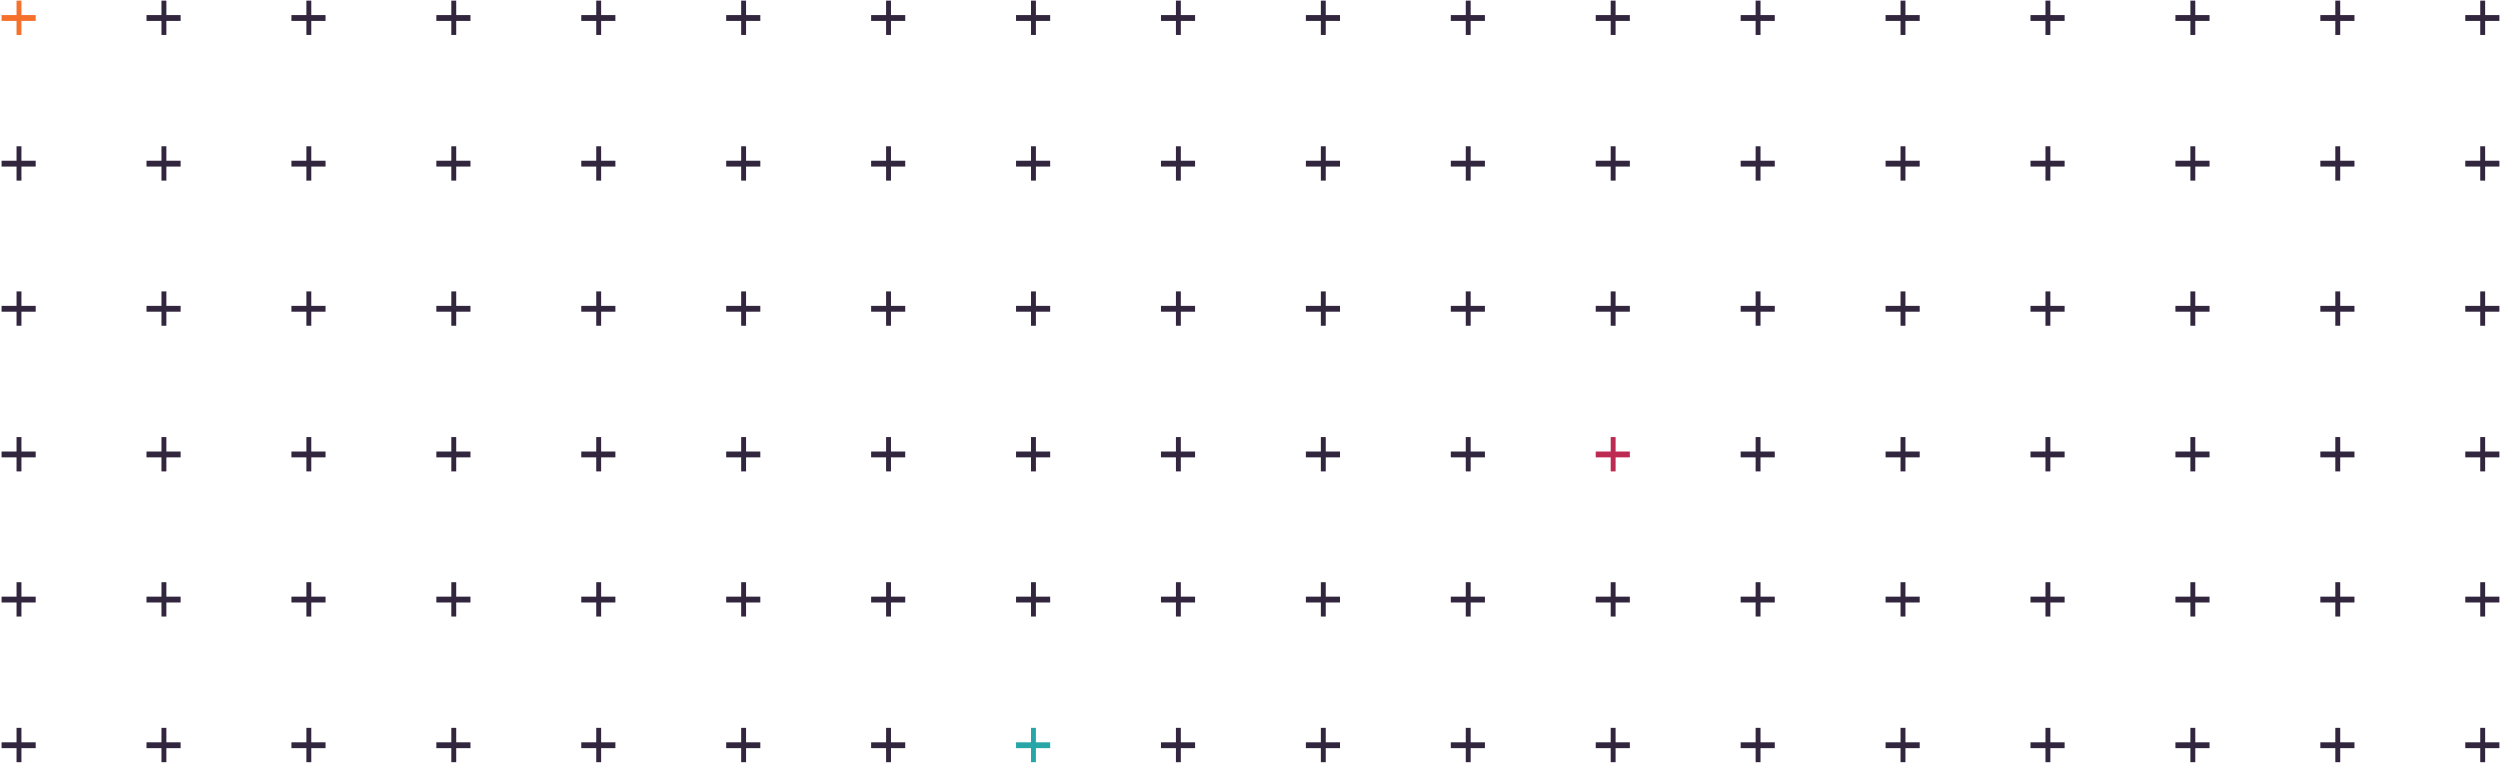 <?xml version="1.0" encoding="UTF-8"?>
<svg width="690px" height="211px" viewBox="0 0 690 211" version="1.1" xmlns="http://www.w3.org/2000/svg" xmlns:xlink="http://www.w3.org/1999/xlink">
    <title>pattern-services</title>
    <g id="Page-1" stroke="none" stroke-width="1" fill="none" fill-rule="evenodd">
        <g id="Home" transform="translate(-520, -1393)">
            <g id="pattern-services" transform="translate(520.434, 1393.171)">
                <g id="Group-3-Copy-25" transform="translate(639.981, 160.515)" fill="#31263E">
                    <polygon id="Path-2" points="4.131 0 4.131 3.99 0 3.99 0 5.602 4.131 5.602 4.131 9.478 5.484 9.478 5.484 5.602 9.418 5.602 9.418 3.99 5.484 3.99 5.484 0"></polygon>
                    <polygon id="Path-2-Copy" points="44.131 0 44.131 3.99 40 3.99 40 5.602 44.131 5.602 44.131 9.478 45.484 9.478 45.484 5.602 49.418 5.602 49.418 3.99 45.484 3.99 45.484 0"></polygon>
                    <polygon id="Path-2-Copy-2" points="44.131 40.2 44.131 44.19 40 44.19 40 45.802 44.131 45.802 44.131 49.678 45.484 49.678 45.484 45.802 49.418 45.802 49.418 44.19 45.484 44.19 45.484 40.2"></polygon>
                    <polygon id="Path-2-Copy-3" points="4.131 40.2 4.131 44.19 0 44.19 0 45.802 4.131 45.802 4.131 49.678 5.484 49.678 5.484 45.802 9.418 45.802 9.418 44.19 5.484 44.19 5.484 40.2"></polygon>
                </g>
                <g id="Group-3-Copy-24" transform="translate(559.983, 160.515)" fill="#31263E">
                    <polygon id="Path-2" points="4.131 0 4.131 3.99 0 3.99 0 5.602 4.131 5.602 4.131 9.478 5.484 9.478 5.484 5.602 9.418 5.602 9.418 3.99 5.484 3.99 5.484 0"></polygon>
                    <polygon id="Path-2-Copy" points="44.131 0 44.131 3.99 40 3.99 40 5.602 44.131 5.602 44.131 9.478 45.484 9.478 45.484 5.602 49.418 5.602 49.418 3.99 45.484 3.99 45.484 0"></polygon>
                    <polygon id="Path-2-Copy-2" points="44.131 40.2 44.131 44.19 40 44.19 40 45.802 44.131 45.802 44.131 49.678 45.484 49.678 45.484 45.802 49.418 45.802 49.418 44.19 45.484 44.19 45.484 40.2"></polygon>
                    <polygon id="Path-2-Copy-3" points="4.131 40.2 4.131 44.19 0 44.19 0 45.802 4.131 45.802 4.131 49.678 5.484 49.678 5.484 45.802 9.418 45.802 9.418 44.19 5.484 44.19 5.484 40.2"></polygon>
                </g>
                <g id="Group-3-Copy-23" transform="translate(479.986, 160.515)" fill="#31263E">
                    <polygon id="Path-2" points="4.131 0 4.131 3.99 0 3.99 0 5.602 4.131 5.602 4.131 9.478 5.484 9.478 5.484 5.602 9.418 5.602 9.418 3.99 5.484 3.99 5.484 0"></polygon>
                    <polygon id="Path-2-Copy" points="44.131 0 44.131 3.99 40 3.99 40 5.602 44.131 5.602 44.131 9.478 45.484 9.478 45.484 5.602 49.418 5.602 49.418 3.99 45.484 3.99 45.484 0"></polygon>
                    <polygon id="Path-2-Copy-2" points="44.131 40.2 44.131 44.19 40 44.19 40 45.802 44.131 45.802 44.131 49.678 45.484 49.678 45.484 45.802 49.418 45.802 49.418 44.19 45.484 44.19 45.484 40.2"></polygon>
                    <polygon id="Path-2-Copy-3" points="4.131 40.2 4.131 44.19 0 44.19 0 45.802 4.131 45.802 4.131 49.678 5.484 49.678 5.484 45.802 9.418 45.802 9.418 44.19 5.484 44.19 5.484 40.2"></polygon>
                </g>
                <g id="Group-3-Copy-22" transform="translate(399.988, 160.515)" fill="#31263E">
                    <polygon id="Path-2" points="4.131 0 4.131 3.99 0 3.99 0 5.602 4.131 5.602 4.131 9.478 5.484 9.478 5.484 5.602 9.418 5.602 9.418 3.99 5.484 3.99 5.484 0"></polygon>
                    <polygon id="Path-2-Copy" points="44.131 0 44.131 3.99 40 3.99 40 5.602 44.131 5.602 44.131 9.478 45.484 9.478 45.484 5.602 49.418 5.602 49.418 3.99 45.484 3.99 45.484 0"></polygon>
                    <polygon id="Path-2-Copy-2" points="44.131 40.2 44.131 44.19 40 44.19 40 45.802 44.131 45.802 44.131 49.678 45.484 49.678 45.484 45.802 49.418 45.802 49.418 44.19 45.484 44.19 45.484 40.2"></polygon>
                    <polygon id="Path-2-Copy-3" points="4.131 40.2 4.131 44.19 0 44.19 0 45.802 4.131 45.802 4.131 49.678 5.484 49.678 5.484 45.802 9.418 45.802 9.418 44.19 5.484 44.19 5.484 40.2"></polygon>
                </g>
                <g id="Group-3-Copy-21" transform="translate(319.991, 160.515)" fill="#31263E">
                    <polygon id="Path-2" points="4.131 0 4.131 3.99 0 3.99 0 5.602 4.131 5.602 4.131 9.478 5.484 9.478 5.484 5.602 9.418 5.602 9.418 3.99 5.484 3.99 5.484 0"></polygon>
                    <polygon id="Path-2-Copy" points="44.131 0 44.131 3.99 40 3.99 40 5.602 44.131 5.602 44.131 9.478 45.484 9.478 45.484 5.602 49.418 5.602 49.418 3.99 45.484 3.99 45.484 0"></polygon>
                    <polygon id="Path-2-Copy-2" points="44.131 40.2 44.131 44.19 40 44.19 40 45.802 44.131 45.802 44.131 49.678 45.484 49.678 45.484 45.802 49.418 45.802 49.418 44.19 45.484 44.19 45.484 40.2"></polygon>
                    <polygon id="Path-2-Copy-3" points="4.131 40.2 4.131 44.19 0 44.19 0 45.802 4.131 45.802 4.131 49.678 5.484 49.678 5.484 45.802 9.418 45.802 9.418 44.19 5.484 44.19 5.484 40.2"></polygon>
                </g>
                <g id="Group-3-Copy-20" transform="translate(239.993, 160.515)">
                    <polygon id="Path-2" fill="#31263E" points="4.131 0 4.131 3.99 0 3.99 0 5.602 4.131 5.602 4.131 9.478 5.484 9.478 5.484 5.602 9.418 5.602 9.418 3.99 5.484 3.99 5.484 0"></polygon>
                    <polygon id="Path-2-Copy" fill="#31263E" points="44.131 0 44.131 3.99 40 3.99 40 5.602 44.131 5.602 44.131 9.478 45.484 9.478 45.484 5.602 49.418 5.602 49.418 3.99 45.484 3.99 45.484 0"></polygon>
                    <polygon id="Path-2-Copy-2" fill="#26A6A7" points="44.131 40.2 44.131 44.19 40 44.19 40 45.802 44.131 45.802 44.131 49.678 45.484 49.678 45.484 45.802 49.418 45.802 49.418 44.19 45.484 44.19 45.484 40.2"></polygon>
                    <polygon id="Path-2-Copy-3" fill="#31263E" points="4.131 40.2 4.131 44.19 0 44.19 0 45.802 4.131 45.802 4.131 49.678 5.484 49.678 5.484 45.802 9.418 45.802 9.418 44.19 5.484 44.19 5.484 40.2"></polygon>
                </g>
                <g id="Group-3-Copy-19" transform="translate(159.995, 160.515)" fill="#31263E">
                    <polygon id="Path-2" points="4.131 0 4.131 3.99 0 3.99 0 5.602 4.131 5.602 4.131 9.478 5.484 9.478 5.484 5.602 9.418 5.602 9.418 3.99 5.484 3.99 5.484 0"></polygon>
                    <polygon id="Path-2-Copy" points="44.131 0 44.131 3.99 40 3.99 40 5.602 44.131 5.602 44.131 9.478 45.484 9.478 45.484 5.602 49.418 5.602 49.418 3.99 45.484 3.99 45.484 0"></polygon>
                    <polygon id="Path-2-Copy-2" points="44.131 40.2 44.131 44.19 40 44.19 40 45.802 44.131 45.802 44.131 49.678 45.484 49.678 45.484 45.802 49.418 45.802 49.418 44.19 45.484 44.19 45.484 40.2"></polygon>
                    <polygon id="Path-2-Copy-3" points="4.131 40.2 4.131 44.19 0 44.19 0 45.802 4.131 45.802 4.131 49.678 5.484 49.678 5.484 45.802 9.418 45.802 9.418 44.19 5.484 44.19 5.484 40.2"></polygon>
                </g>
                <g id="Group-3-Copy-18" transform="translate(79.998, 160.515)" fill="#31263E">
                    <polygon id="Path-2" points="4.131 0 4.131 3.99 0 3.99 0 5.602 4.131 5.602 4.131 9.478 5.484 9.478 5.484 5.602 9.418 5.602 9.418 3.99 5.484 3.99 5.484 0"></polygon>
                    <polygon id="Path-2-Copy" points="44.131 0 44.131 3.99 40 3.99 40 5.602 44.131 5.602 44.131 9.478 45.484 9.478 45.484 5.602 49.418 5.602 49.418 3.99 45.484 3.99 45.484 0"></polygon>
                    <polygon id="Path-2-Copy-2" points="44.131 40.2 44.131 44.19 40 44.19 40 45.802 44.131 45.802 44.131 49.678 45.484 49.678 45.484 45.802 49.418 45.802 49.418 44.19 45.484 44.19 45.484 40.2"></polygon>
                    <polygon id="Path-2-Copy-3" points="4.131 40.2 4.131 44.19 0 44.19 0 45.802 4.131 45.802 4.131 49.678 5.484 49.678 5.484 45.802 9.418 45.802 9.418 44.19 5.484 44.19 5.484 40.2"></polygon>
                </g>
                <g id="Group-3-Copy-17" transform="translate(0, 160.515)" fill="#31263E">
                    <polygon id="Path-2" points="4.131 0 4.131 3.99 0 3.99 0 5.602 4.131 5.602 4.131 9.478 5.484 9.478 5.484 5.602 9.418 5.602 9.418 3.99 5.484 3.99 5.484 0"></polygon>
                    <polygon id="Path-2-Copy" points="44.131 0 44.131 3.99 40 3.99 40 5.602 44.131 5.602 44.131 9.478 45.484 9.478 45.484 5.602 49.418 5.602 49.418 3.99 45.484 3.99 45.484 0"></polygon>
                    <polygon id="Path-2-Copy-2" points="44.131 40.2 44.131 44.19 40 44.19 40 45.802 44.131 45.802 44.131 49.678 45.484 49.678 45.484 45.802 49.418 45.802 49.418 44.19 45.484 44.19 45.484 40.2"></polygon>
                    <polygon id="Path-2-Copy-3" points="4.131 40.2 4.131 44.19 0 44.19 0 45.802 4.131 45.802 4.131 49.678 5.484 49.678 5.484 45.802 9.418 45.802 9.418 44.19 5.484 44.19 5.484 40.2"></polygon>
                </g>
                <g id="Group-3-Copy-16" transform="translate(639.981, 80.258)" fill="#31263E">
                    <polygon id="Path-2" points="4.131 0 4.131 3.99 0 3.99 0 5.602 4.131 5.602 4.131 9.478 5.484 9.478 5.484 5.602 9.418 5.602 9.418 3.99 5.484 3.99 5.484 0"></polygon>
                    <polygon id="Path-2-Copy" points="44.131 0 44.131 3.99 40 3.99 40 5.602 44.131 5.602 44.131 9.478 45.484 9.478 45.484 5.602 49.418 5.602 49.418 3.99 45.484 3.99 45.484 0"></polygon>
                    <polygon id="Path-2-Copy-2" points="44.131 40.2 44.131 44.19 40 44.19 40 45.802 44.131 45.802 44.131 49.678 45.484 49.678 45.484 45.802 49.418 45.802 49.418 44.19 45.484 44.19 45.484 40.2"></polygon>
                    <polygon id="Path-2-Copy-3" points="4.131 40.2 4.131 44.19 0 44.19 0 45.802 4.131 45.802 4.131 49.678 5.484 49.678 5.484 45.802 9.418 45.802 9.418 44.19 5.484 44.19 5.484 40.2"></polygon>
                </g>
                <g id="Group-3-Copy-15" transform="translate(559.983, 80.258)" fill="#31263E">
                    <polygon id="Path-2" points="4.131 0 4.131 3.99 0 3.99 0 5.602 4.131 5.602 4.131 9.478 5.484 9.478 5.484 5.602 9.418 5.602 9.418 3.99 5.484 3.99 5.484 0"></polygon>
                    <polygon id="Path-2-Copy" points="44.131 0 44.131 3.99 40 3.99 40 5.602 44.131 5.602 44.131 9.478 45.484 9.478 45.484 5.602 49.418 5.602 49.418 3.99 45.484 3.99 45.484 0"></polygon>
                    <polygon id="Path-2-Copy-2" points="44.131 40.2 44.131 44.19 40 44.19 40 45.802 44.131 45.802 44.131 49.678 45.484 49.678 45.484 45.802 49.418 45.802 49.418 44.19 45.484 44.19 45.484 40.2"></polygon>
                    <polygon id="Path-2-Copy-3" points="4.131 40.2 4.131 44.19 0 44.19 0 45.802 4.131 45.802 4.131 49.678 5.484 49.678 5.484 45.802 9.418 45.802 9.418 44.19 5.484 44.19 5.484 40.2"></polygon>
                </g>
                <g id="Group-3-Copy-14" transform="translate(479.986, 80.258)" fill="#31263E">
                    <polygon id="Path-2" points="4.131 0 4.131 3.99 0 3.99 0 5.602 4.131 5.602 4.131 9.478 5.484 9.478 5.484 5.602 9.418 5.602 9.418 3.99 5.484 3.99 5.484 0"></polygon>
                    <polygon id="Path-2-Copy" points="44.131 0 44.131 3.99 40 3.99 40 5.602 44.131 5.602 44.131 9.478 45.484 9.478 45.484 5.602 49.418 5.602 49.418 3.99 45.484 3.99 45.484 0"></polygon>
                    <polygon id="Path-2-Copy-2" points="44.131 40.2 44.131 44.19 40 44.19 40 45.802 44.131 45.802 44.131 49.678 45.484 49.678 45.484 45.802 49.418 45.802 49.418 44.19 45.484 44.19 45.484 40.2"></polygon>
                    <polygon id="Path-2-Copy-3" points="4.131 40.2 4.131 44.19 0 44.19 0 45.802 4.131 45.802 4.131 49.678 5.484 49.678 5.484 45.802 9.418 45.802 9.418 44.19 5.484 44.19 5.484 40.2"></polygon>
                </g>
                <g id="Group-3-Copy-13" transform="translate(399.988, 80.258)">
                    <polygon id="Path-2" fill="#31263E" points="4.131 0 4.131 3.99 0 3.99 0 5.602 4.131 5.602 4.131 9.478 5.484 9.478 5.484 5.602 9.418 5.602 9.418 3.99 5.484 3.99 5.484 0"></polygon>
                    <polygon id="Path-2-Copy" fill="#31263E" points="44.131 0 44.131 3.99 40 3.99 40 5.602 44.131 5.602 44.131 9.478 45.484 9.478 45.484 5.602 49.418 5.602 49.418 3.99 45.484 3.99 45.484 0"></polygon>
                    <polygon id="Path-2-Copy-2" fill="#BD2A52" points="44.131 40.2 44.131 44.19 40 44.19 40 45.802 44.131 45.802 44.131 49.678 45.484 49.678 45.484 45.802 49.418 45.802 49.418 44.19 45.484 44.19 45.484 40.2"></polygon>
                    <polygon id="Path-2-Copy-3" fill="#31263E" points="4.131 40.2 4.131 44.19 0 44.19 0 45.802 4.131 45.802 4.131 49.678 5.484 49.678 5.484 45.802 9.418 45.802 9.418 44.19 5.484 44.19 5.484 40.2"></polygon>
                </g>
                <g id="Group-3-Copy-12" transform="translate(319.991, 80.258)" fill="#31263E">
                    <polygon id="Path-2" points="4.131 0 4.131 3.99 0 3.99 0 5.602 4.131 5.602 4.131 9.478 5.484 9.478 5.484 5.602 9.418 5.602 9.418 3.99 5.484 3.99 5.484 0"></polygon>
                    <polygon id="Path-2-Copy" points="44.131 0 44.131 3.99 40 3.99 40 5.602 44.131 5.602 44.131 9.478 45.484 9.478 45.484 5.602 49.418 5.602 49.418 3.99 45.484 3.99 45.484 0"></polygon>
                    <polygon id="Path-2-Copy-2" points="44.131 40.2 44.131 44.19 40 44.19 40 45.802 44.131 45.802 44.131 49.678 45.484 49.678 45.484 45.802 49.418 45.802 49.418 44.19 45.484 44.19 45.484 40.2"></polygon>
                    <polygon id="Path-2-Copy-3" points="4.131 40.2 4.131 44.19 0 44.19 0 45.802 4.131 45.802 4.131 49.678 5.484 49.678 5.484 45.802 9.418 45.802 9.418 44.19 5.484 44.19 5.484 40.2"></polygon>
                </g>
                <g id="Group-3-Copy-11" transform="translate(239.993, 80.258)" fill="#31263E">
                    <polygon id="Path-2" points="4.131 0 4.131 3.99 0 3.99 0 5.602 4.131 5.602 4.131 9.478 5.484 9.478 5.484 5.602 9.418 5.602 9.418 3.99 5.484 3.99 5.484 0"></polygon>
                    <polygon id="Path-2-Copy" points="44.131 0 44.131 3.99 40 3.99 40 5.602 44.131 5.602 44.131 9.478 45.484 9.478 45.484 5.602 49.418 5.602 49.418 3.99 45.484 3.99 45.484 0"></polygon>
                    <polygon id="Path-2-Copy-2" points="44.131 40.2 44.131 44.19 40 44.19 40 45.802 44.131 45.802 44.131 49.678 45.484 49.678 45.484 45.802 49.418 45.802 49.418 44.19 45.484 44.19 45.484 40.2"></polygon>
                    <polygon id="Path-2-Copy-3" points="4.131 40.2 4.131 44.19 0 44.19 0 45.802 4.131 45.802 4.131 49.678 5.484 49.678 5.484 45.802 9.418 45.802 9.418 44.19 5.484 44.19 5.484 40.2"></polygon>
                </g>
                <g id="Group-3-Copy-10" transform="translate(159.995, 80.258)" fill="#31263E">
                    <polygon id="Path-2" points="4.131 0 4.131 3.99 0 3.99 0 5.602 4.131 5.602 4.131 9.478 5.484 9.478 5.484 5.602 9.418 5.602 9.418 3.99 5.484 3.99 5.484 0"></polygon>
                    <polygon id="Path-2-Copy" points="44.131 0 44.131 3.99 40 3.99 40 5.602 44.131 5.602 44.131 9.478 45.484 9.478 45.484 5.602 49.418 5.602 49.418 3.99 45.484 3.99 45.484 0"></polygon>
                    <polygon id="Path-2-Copy-2" points="44.131 40.2 44.131 44.19 40 44.19 40 45.802 44.131 45.802 44.131 49.678 45.484 49.678 45.484 45.802 49.418 45.802 49.418 44.19 45.484 44.19 45.484 40.2"></polygon>
                    <polygon id="Path-2-Copy-3" points="4.131 40.2 4.131 44.19 0 44.19 0 45.802 4.131 45.802 4.131 49.678 5.484 49.678 5.484 45.802 9.418 45.802 9.418 44.19 5.484 44.19 5.484 40.2"></polygon>
                </g>
                <g id="Group-3-Copy-9" transform="translate(79.998, 80.258)" fill="#31263E">
                    <polygon id="Path-2" points="4.131 0 4.131 3.99 0 3.99 0 5.602 4.131 5.602 4.131 9.478 5.484 9.478 5.484 5.602 9.418 5.602 9.418 3.99 5.484 3.99 5.484 0"></polygon>
                    <polygon id="Path-2-Copy" points="44.131 0 44.131 3.99 40 3.99 40 5.602 44.131 5.602 44.131 9.478 45.484 9.478 45.484 5.602 49.418 5.602 49.418 3.99 45.484 3.99 45.484 0"></polygon>
                    <polygon id="Path-2-Copy-2" points="44.131 40.2 44.131 44.19 40 44.19 40 45.802 44.131 45.802 44.131 49.678 45.484 49.678 45.484 45.802 49.418 45.802 49.418 44.19 45.484 44.19 45.484 40.2"></polygon>
                    <polygon id="Path-2-Copy-3" points="4.131 40.2 4.131 44.19 0 44.19 0 45.802 4.131 45.802 4.131 49.678 5.484 49.678 5.484 45.802 9.418 45.802 9.418 44.19 5.484 44.19 5.484 40.2"></polygon>
                </g>
                <g id="Group-3-Copy-8" transform="translate(0, 80.258)" fill="#31263E">
                    <polygon id="Path-2" points="4.131 0 4.131 3.99 0 3.99 0 5.602 4.131 5.602 4.131 9.478 5.484 9.478 5.484 5.602 9.418 5.602 9.418 3.99 5.484 3.99 5.484 0"></polygon>
                    <polygon id="Path-2-Copy" points="44.131 0 44.131 3.99 40 3.99 40 5.602 44.131 5.602 44.131 9.478 45.484 9.478 45.484 5.602 49.418 5.602 49.418 3.99 45.484 3.99 45.484 0"></polygon>
                    <polygon id="Path-2-Copy-2" points="44.131 40.2 44.131 44.19 40 44.19 40 45.802 44.131 45.802 44.131 49.678 45.484 49.678 45.484 45.802 49.418 45.802 49.418 44.19 45.484 44.19 45.484 40.2"></polygon>
                    <polygon id="Path-2-Copy-3" points="4.131 40.2 4.131 44.19 0 44.19 0 45.802 4.131 45.802 4.131 49.678 5.484 49.678 5.484 45.802 9.418 45.802 9.418 44.19 5.484 44.19 5.484 40.2"></polygon>
                </g>
                <g id="Group-3-Copy-7" transform="translate(639.981, 0)" fill="#31263E">
                    <polygon id="Path-2" points="4.131 0 4.131 3.99 0 3.99 0 5.602 4.131 5.602 4.131 9.478 5.484 9.478 5.484 5.602 9.418 5.602 9.418 3.99 5.484 3.99 5.484 0"></polygon>
                    <polygon id="Path-2-Copy" points="44.131 0 44.131 3.99 40 3.99 40 5.602 44.131 5.602 44.131 9.478 45.484 9.478 45.484 5.602 49.418 5.602 49.418 3.99 45.484 3.99 45.484 0"></polygon>
                    <polygon id="Path-2-Copy-2" points="44.131 40.2 44.131 44.19 40 44.19 40 45.802 44.131 45.802 44.131 49.678 45.484 49.678 45.484 45.802 49.418 45.802 49.418 44.19 45.484 44.19 45.484 40.2"></polygon>
                    <polygon id="Path-2-Copy-3" points="4.131 40.2 4.131 44.19 0 44.19 0 45.802 4.131 45.802 4.131 49.678 5.484 49.678 5.484 45.802 9.418 45.802 9.418 44.19 5.484 44.19 5.484 40.2"></polygon>
                </g>
                <g id="Group-3-Copy-6" transform="translate(559.983, 0)" fill="#31263E">
                    <polygon id="Path-2" points="4.131 0 4.131 3.99 0 3.99 0 5.602 4.131 5.602 4.131 9.478 5.484 9.478 5.484 5.602 9.418 5.602 9.418 3.99 5.484 3.99 5.484 0"></polygon>
                    <polygon id="Path-2-Copy" points="44.131 0 44.131 3.99 40 3.99 40 5.602 44.131 5.602 44.131 9.478 45.484 9.478 45.484 5.602 49.418 5.602 49.418 3.99 45.484 3.99 45.484 0"></polygon>
                    <polygon id="Path-2-Copy-2" points="44.131 40.2 44.131 44.19 40 44.19 40 45.802 44.131 45.802 44.131 49.678 45.484 49.678 45.484 45.802 49.418 45.802 49.418 44.19 45.484 44.19 45.484 40.2"></polygon>
                    <polygon id="Path-2-Copy-3" points="4.131 40.2 4.131 44.19 0 44.19 0 45.802 4.131 45.802 4.131 49.678 5.484 49.678 5.484 45.802 9.418 45.802 9.418 44.19 5.484 44.19 5.484 40.2"></polygon>
                </g>
                <g id="Group-3-Copy-5" transform="translate(479.986, 0)" fill="#31263E">
                    <polygon id="Path-2" points="4.131 0 4.131 3.99 0 3.99 0 5.602 4.131 5.602 4.131 9.478 5.484 9.478 5.484 5.602 9.418 5.602 9.418 3.99 5.484 3.99 5.484 0"></polygon>
                    <polygon id="Path-2-Copy" points="44.131 0 44.131 3.99 40 3.99 40 5.602 44.131 5.602 44.131 9.478 45.484 9.478 45.484 5.602 49.418 5.602 49.418 3.99 45.484 3.99 45.484 0"></polygon>
                    <polygon id="Path-2-Copy-2" points="44.131 40.2 44.131 44.19 40 44.19 40 45.802 44.131 45.802 44.131 49.678 45.484 49.678 45.484 45.802 49.418 45.802 49.418 44.19 45.484 44.19 45.484 40.2"></polygon>
                    <polygon id="Path-2-Copy-3" points="4.131 40.2 4.131 44.19 0 44.19 0 45.802 4.131 45.802 4.131 49.678 5.484 49.678 5.484 45.802 9.418 45.802 9.418 44.19 5.484 44.19 5.484 40.2"></polygon>
                </g>
                <g id="Group-3-Copy-4" transform="translate(399.988, 0)" fill="#31263E">
                    <polygon id="Path-2" points="4.131 0 4.131 3.99 0 3.99 0 5.602 4.131 5.602 4.131 9.478 5.484 9.478 5.484 5.602 9.418 5.602 9.418 3.99 5.484 3.99 5.484 0"></polygon>
                    <polygon id="Path-2-Copy" points="44.131 0 44.131 3.99 40 3.99 40 5.602 44.131 5.602 44.131 9.478 45.484 9.478 45.484 5.602 49.418 5.602 49.418 3.99 45.484 3.99 45.484 0"></polygon>
                    <polygon id="Path-2-Copy-2" points="44.131 40.2 44.131 44.19 40 44.19 40 45.802 44.131 45.802 44.131 49.678 45.484 49.678 45.484 45.802 49.418 45.802 49.418 44.19 45.484 44.19 45.484 40.2"></polygon>
                    <polygon id="Path-2-Copy-3" points="4.131 40.2 4.131 44.19 0 44.19 0 45.802 4.131 45.802 4.131 49.678 5.484 49.678 5.484 45.802 9.418 45.802 9.418 44.19 5.484 44.19 5.484 40.2"></polygon>
                </g>
                <g id="Group-3-Copy-3" transform="translate(319.991, 0)" fill="#31263E">
                    <polygon id="Path-2" points="4.131 0 4.131 3.99 0 3.99 0 5.602 4.131 5.602 4.131 9.478 5.484 9.478 5.484 5.602 9.418 5.602 9.418 3.99 5.484 3.99 5.484 0"></polygon>
                    <polygon id="Path-2-Copy" points="44.131 0 44.131 3.99 40 3.99 40 5.602 44.131 5.602 44.131 9.478 45.484 9.478 45.484 5.602 49.418 5.602 49.418 3.99 45.484 3.99 45.484 0"></polygon>
                    <polygon id="Path-2-Copy-2" points="44.131 40.2 44.131 44.19 40 44.19 40 45.802 44.131 45.802 44.131 49.678 45.484 49.678 45.484 45.802 49.418 45.802 49.418 44.19 45.484 44.19 45.484 40.2"></polygon>
                    <polygon id="Path-2-Copy-3" points="4.131 40.2 4.131 44.19 0 44.19 0 45.802 4.131 45.802 4.131 49.678 5.484 49.678 5.484 45.802 9.418 45.802 9.418 44.19 5.484 44.19 5.484 40.2"></polygon>
                </g>
                <g id="Group-3-Copy-2" transform="translate(239.993, 0)" fill="#31263E">
                    <polygon id="Path-2" points="4.131 0 4.131 3.99 0 3.99 0 5.602 4.131 5.602 4.131 9.478 5.484 9.478 5.484 5.602 9.418 5.602 9.418 3.99 5.484 3.99 5.484 0"></polygon>
                    <polygon id="Path-2-Copy" points="44.131 0 44.131 3.99 40 3.99 40 5.602 44.131 5.602 44.131 9.478 45.484 9.478 45.484 5.602 49.418 5.602 49.418 3.99 45.484 3.99 45.484 0"></polygon>
                    <polygon id="Path-2-Copy-2" points="44.131 40.2 44.131 44.19 40 44.19 40 45.802 44.131 45.802 44.131 49.678 45.484 49.678 45.484 45.802 49.418 45.802 49.418 44.19 45.484 44.19 45.484 40.2"></polygon>
                    <polygon id="Path-2-Copy-3" points="4.131 40.2 4.131 44.19 0 44.19 0 45.802 4.131 45.802 4.131 49.678 5.484 49.678 5.484 45.802 9.418 45.802 9.418 44.19 5.484 44.19 5.484 40.2"></polygon>
                </g>
                <g id="Group-3-Copy" transform="translate(159.995, 0)" fill="#31263E">
                    <polygon id="Path-2" points="4.131 0 4.131 3.99 0 3.99 0 5.602 4.131 5.602 4.131 9.478 5.484 9.478 5.484 5.602 9.418 5.602 9.418 3.99 5.484 3.99 5.484 0"></polygon>
                    <polygon id="Path-2-Copy" points="44.131 0 44.131 3.99 40 3.99 40 5.602 44.131 5.602 44.131 9.478 45.484 9.478 45.484 5.602 49.418 5.602 49.418 3.99 45.484 3.99 45.484 0"></polygon>
                    <polygon id="Path-2-Copy-2" points="44.131 40.2 44.131 44.19 40 44.19 40 45.802 44.131 45.802 44.131 49.678 45.484 49.678 45.484 45.802 49.418 45.802 49.418 44.19 45.484 44.19 45.484 40.2"></polygon>
                    <polygon id="Path-2-Copy-3" points="4.131 40.2 4.131 44.19 0 44.19 0 45.802 4.131 45.802 4.131 49.678 5.484 49.678 5.484 45.802 9.418 45.802 9.418 44.19 5.484 44.19 5.484 40.2"></polygon>
                </g>
                <g id="Group-3" transform="translate(79.998, 0)" fill="#31263E">
                    <polygon id="Path-2" points="4.131 0 4.131 3.99 0 3.99 0 5.602 4.131 5.602 4.131 9.478 5.484 9.478 5.484 5.602 9.418 5.602 9.418 3.99 5.484 3.99 5.484 0"></polygon>
                    <polygon id="Path-2-Copy" points="44.131 0 44.131 3.99 40 3.99 40 5.602 44.131 5.602 44.131 9.478 45.484 9.478 45.484 5.602 49.418 5.602 49.418 3.99 45.484 3.99 45.484 0"></polygon>
                    <polygon id="Path-2-Copy-2" points="44.131 40.2 44.131 44.19 40 44.19 40 45.802 44.131 45.802 44.131 49.678 45.484 49.678 45.484 45.802 49.418 45.802 49.418 44.19 45.484 44.19 45.484 40.2"></polygon>
                    <polygon id="Path-2-Copy-3" points="4.131 40.2 4.131 44.19 0 44.19 0 45.802 4.131 45.802 4.131 49.678 5.484 49.678 5.484 45.802 9.418 45.802 9.418 44.19 5.484 44.19 5.484 40.2"></polygon>
                </g>
                <g id="Group-3">
                    <polygon id="Path-2" fill="#F5712C" points="4.131 0 4.131 3.99 0 3.99 0 5.602 4.131 5.602 4.131 9.478 5.484 9.478 5.484 5.602 9.418 5.602 9.418 3.99 5.484 3.99 5.484 0"></polygon>
                    <polygon id="Path-2-Copy" fill="#31263E" points="44.131 0 44.131 3.99 40 3.99 40 5.602 44.131 5.602 44.131 9.478 45.484 9.478 45.484 5.602 49.418 5.602 49.418 3.99 45.484 3.99 45.484 0"></polygon>
                    <polygon id="Path-2-Copy-2" fill="#31263E" points="44.131 40.2 44.131 44.19 40 44.19 40 45.802 44.131 45.802 44.131 49.678 45.484 49.678 45.484 45.802 49.418 45.802 49.418 44.19 45.484 44.19 45.484 40.2"></polygon>
                    <polygon id="Path-2-Copy-3" fill="#31263E" points="4.131 40.2 4.131 44.19 0 44.19 0 45.802 4.131 45.802 4.131 49.678 5.484 49.678 5.484 45.802 9.418 45.802 9.418 44.19 5.484 44.19 5.484 40.2"></polygon>
                </g>
            </g>
        </g>
    </g>
</svg>